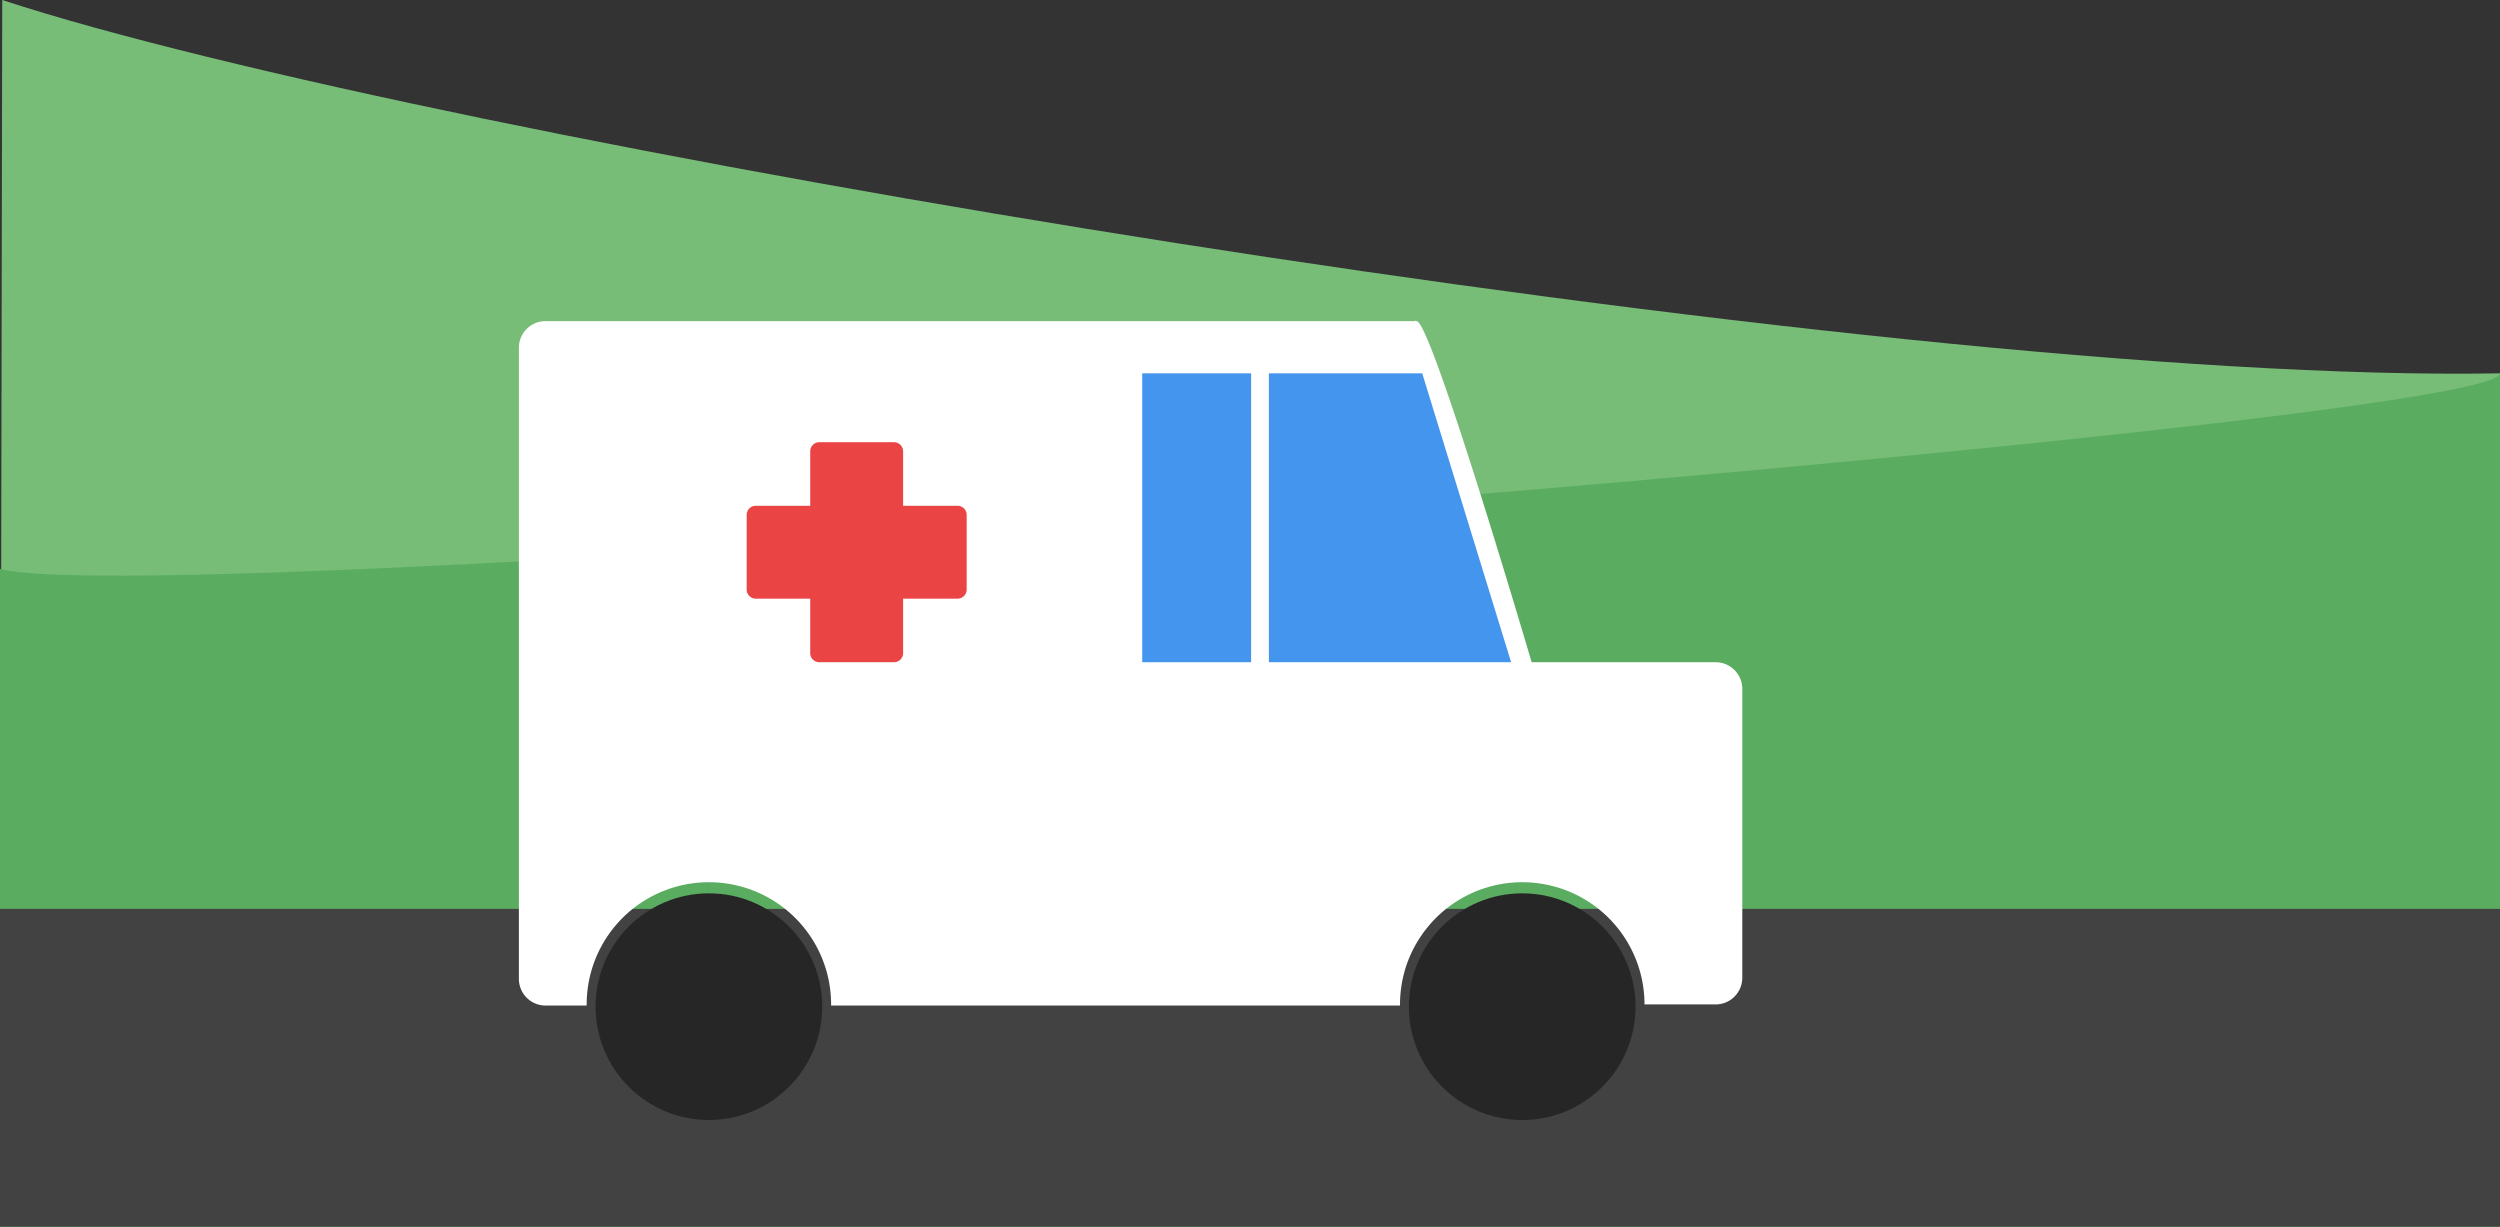 <svg id="Layer_1" data-name="Layer 1" xmlns="http://www.w3.org/2000/svg" viewBox="0 0 1125 552"><rect x="0" y="0" width="1125" height="552" fill="#333333" stroke="none"/><defs><style>.cls-1{fill:#77bc77;}.cls-2{fill:#5aad60;}.cls-3{fill:#424242;}.cls-4{fill:#262626;}.cls-5{fill:#fff;}.cls-6{fill:#4395ed;}.cls-7{fill:#ea4444;}</style></defs><path class="cls-1" d="M1,1884c192,63,844,173,1124,168v384H0Z" transform="translate(0 -1884)"/><path class="cls-2" d="M0,2436V2140c73,20,1125-64,1125-88v384Z" transform="translate(0 -1884)"/><rect class="cls-3" y="409" width="1125" height="143"/><circle class="cls-4" cx="319" cy="453" r="51"/><circle class="cls-4" cx="685" cy="453" r="51"/><path class="cls-5" d="M772,2182H689.24s-45.14-153.5-51.74-153.5h-.33l-.17-.5-.09.5H245.5a12,12,0,0,0-12,12v284a12,12,0,0,0,12,12H264c0-.17,0-.33,0-.5a55,55,0,0,1,110,0c0,.17,0,.33,0,.5H630c0-.17,0-.33,0-.5a55.08,55.08,0,0,1,.71-8.76c.06-.39.13-.78.2-1.17.1-.55.21-1.09.33-1.64.07-.37.15-.73.24-1.1.14-.62.3-1.23.47-1.84.08-.27.14-.55.22-.83.26-.88.53-1.75.83-2.61l.18-.48c.25-.72.52-1.42.8-2.12.1-.26.21-.51.32-.76.26-.62.53-1.23.81-1.84l.34-.72c.32-.65.65-1.3,1-1.94l.26-.5a54.65,54.65,0,0,1,3-4.84l.07-.11c.51-.73,1-1.45,1.58-2.16l.22-.29q.8-1,1.62-2c.06-.07.11-.14.17-.2a55.44,55.44,0,0,1,6.16-6.1,55,55,0,0,1,90.5,42h32a12,12,0,0,0,12-12V2194A12,12,0,0,0,772,2182Z" transform="translate(0 -1884)"/><polygon class="cls-6" points="680 298 640 168 571 168 571 298 680 298"/><path class="cls-7" d="M430.92,2111.6H406.4v-24.52a4.1,4.1,0,0,0-4.08-4.08H368.68a4.1,4.1,0,0,0-4.08,4.08v24.52H340.08a4.1,4.1,0,0,0-4.08,4.08v33.64a4.1,4.1,0,0,0,4.08,4.08H364.6v24.52a4.1,4.1,0,0,0,4.08,4.08h33.64a4.1,4.1,0,0,0,4.08-4.08V2153.4h24.52a4.1,4.1,0,0,0,4.08-4.08v-33.64A4.1,4.1,0,0,0,430.92,2111.6Z" transform="translate(0 -1884)"/><rect class="cls-6" x="514" y="168" width="49" height="130"/></svg>